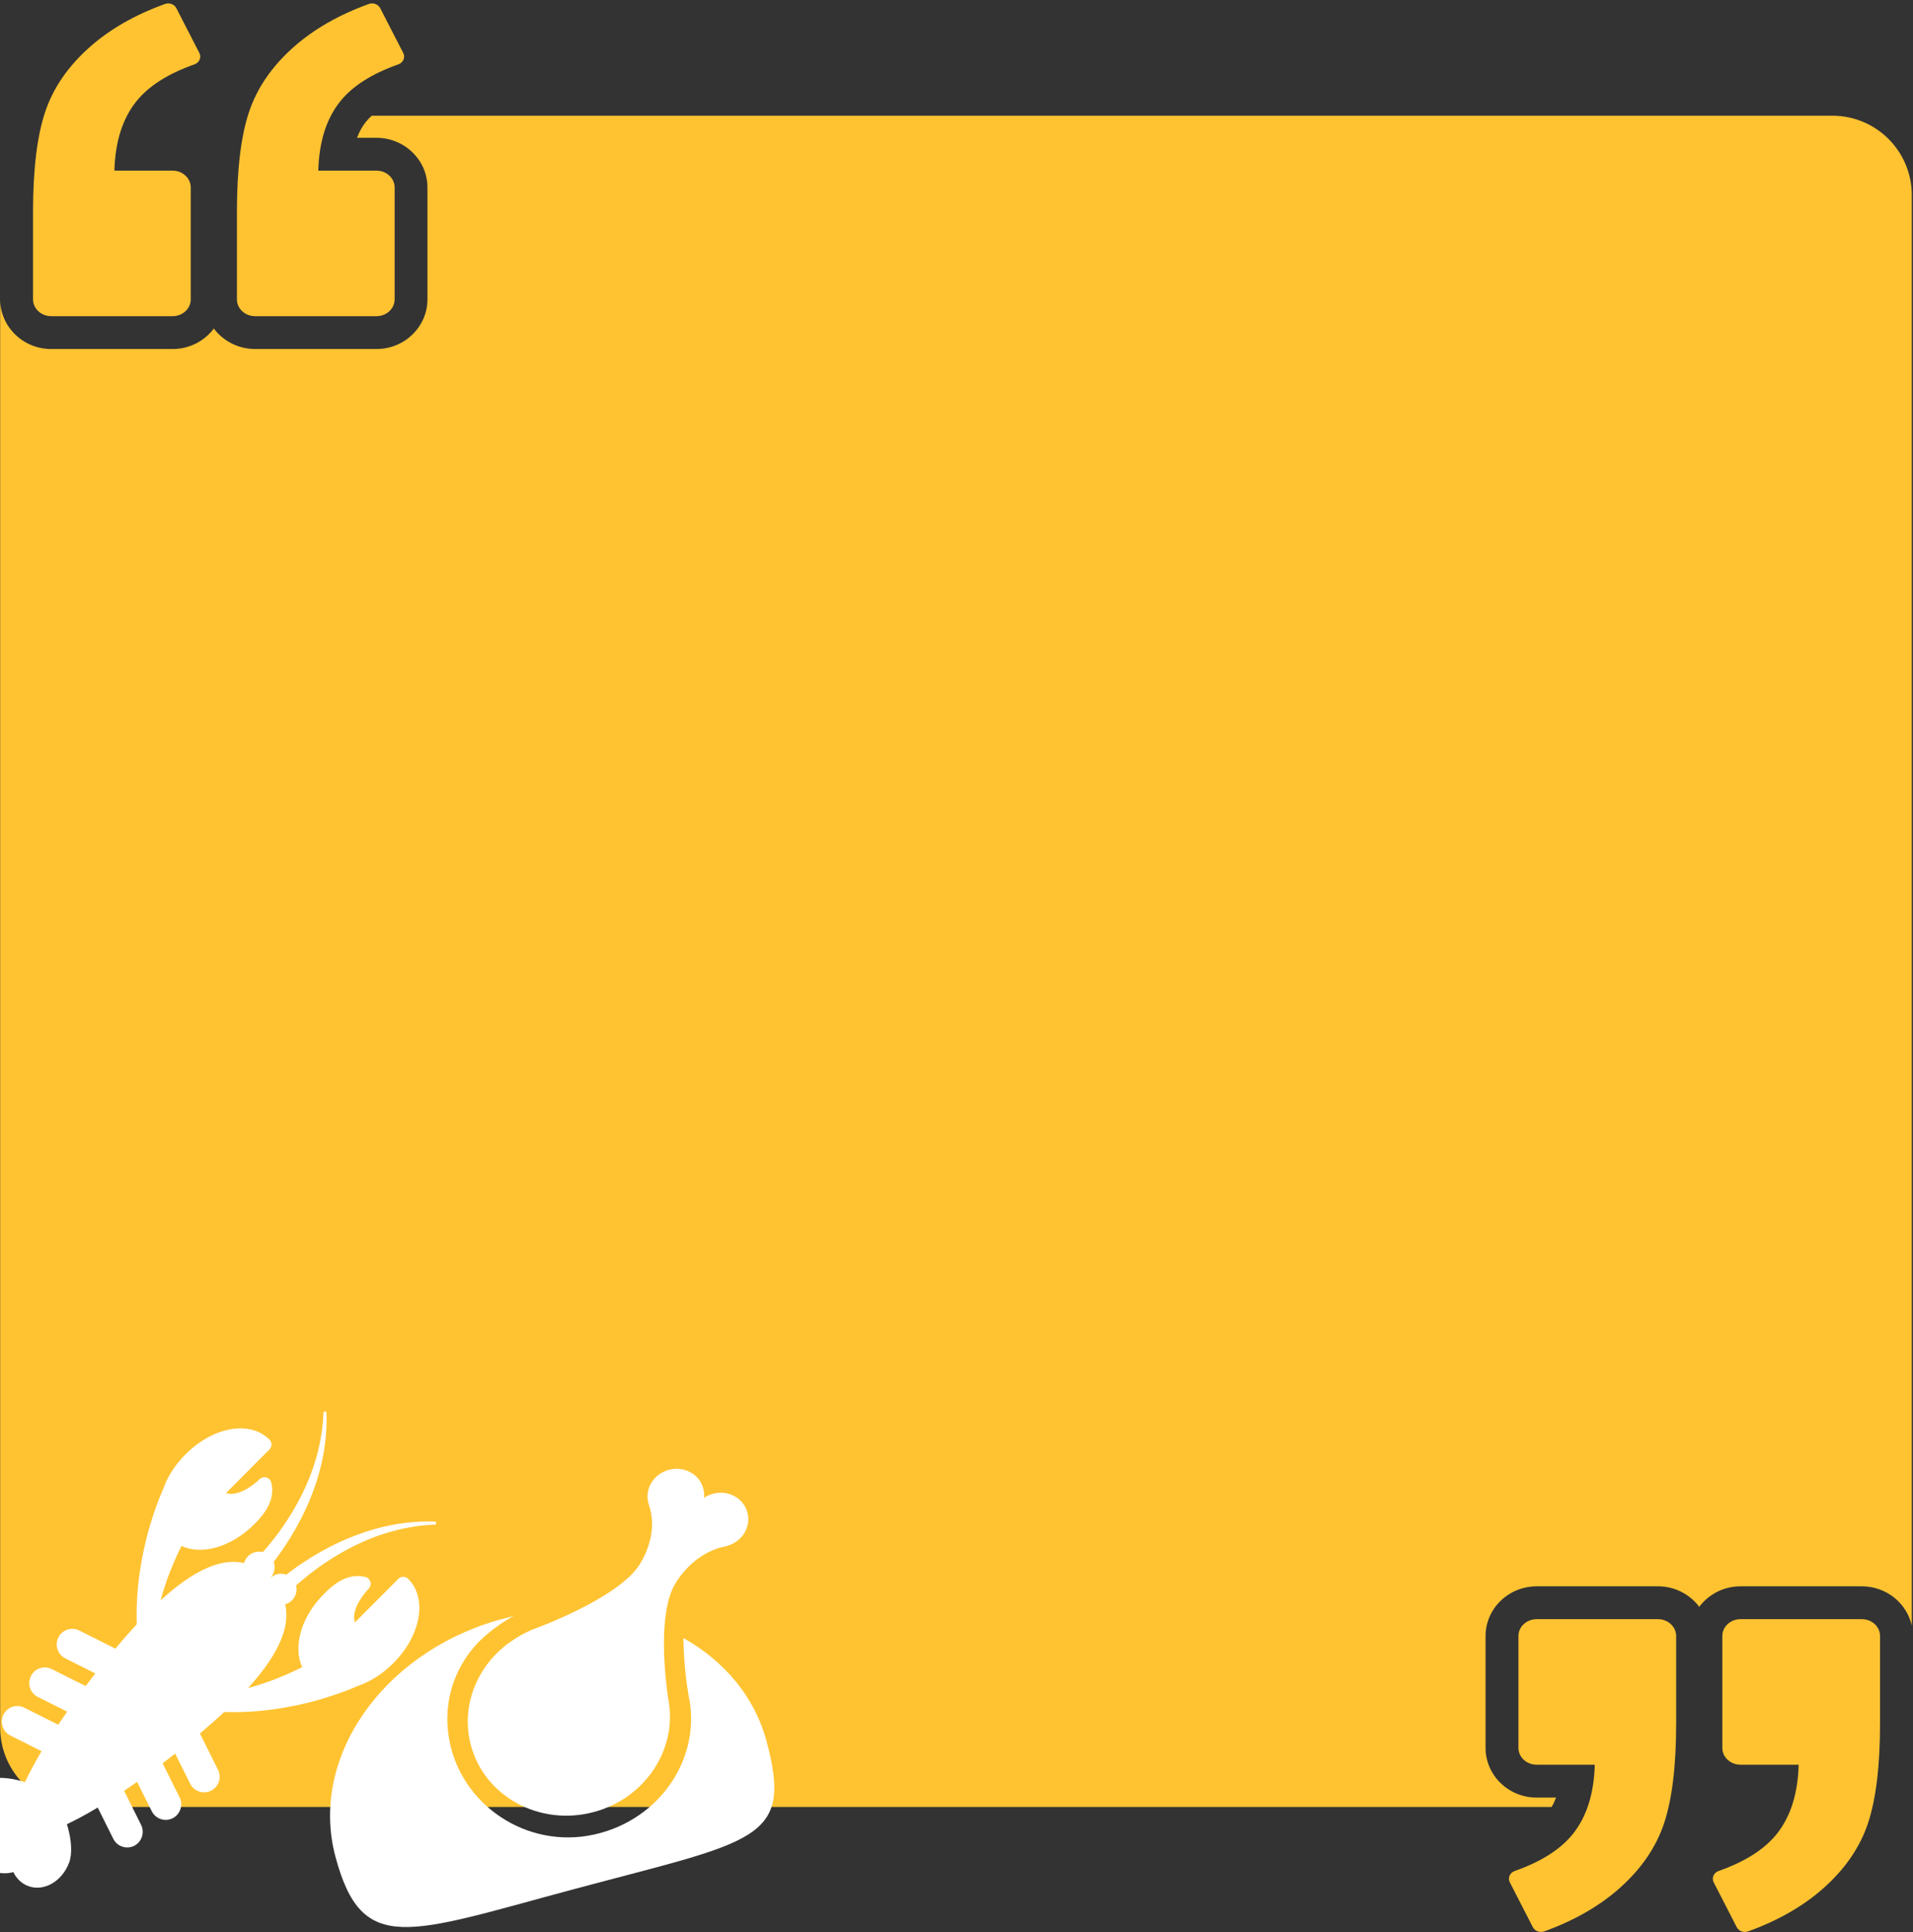 <svg xmlns="http://www.w3.org/2000/svg" width="395" height="399" viewBox="0 0 395 399">
  <rect x="0" y="0" width="395" height="399" fill="#333333" stroke="none"/>
  <g fill="none" fill-rule="evenodd" transform="translate(-8)">
    <path fill="#FFC331" d="M402.749,335.697 C401.731,331.053 397.499,327.568 392.438,327.568 L367.383,327.568 C363.886,327.568 360.778,329.236 358.866,331.802 C356.941,329.236 353.836,327.568 350.336,327.568 L325.298,327.568 C319.477,327.568 314.743,332.167 314.743,337.826 L314.743,360.939 C314.743,366.595 319.477,371.198 325.298,371.198 L329.297,371.198 C329.039,371.889 328.729,372.54 328.375,373.138 L24.425,373.138 C15.376,373.138 8.039,365.794 8.039,356.746 L8.039,61.813 C8.039,67.472 12.773,72.074 18.577,72.074 L43.618,72.074 C47.132,72.074 50.237,70.403 52.151,67.84 C54.077,70.403 57.185,72.074 60.682,72.074 L85.723,72.074 C91.541,72.074 96.261,67.472 96.261,61.813 L96.261,38.714 C96.261,33.055 91.541,28.456 85.723,28.456 L81.721,28.456 C82.182,27.221 82.78,26.134 83.498,25.226 C83.863,24.765 84.283,24.331 84.76,23.895 L386.362,23.895 C395.408,23.895 402.749,31.238 402.749,40.289 L402.749,335.697 Z M89.484,61.819 C89.484,63.738 87.8,65.291 85.724,65.291 L60.68,65.291 C58.604,65.291 56.92,63.738 56.92,61.819 L56.92,43.794 C56.92,35.023 57.748,28.143 59.41,23.151 C61.073,18.159 64.164,13.667 68.682,9.674 C72.846,5.996 78.005,3.044 84.169,0.818 C85.071,0.491 86.094,0.884 86.511,1.693 L91.267,10.955 C91.734,11.858 91.259,12.937 90.247,13.294 C84.742,15.231 80.721,17.805 78.183,21.011 C75.364,24.578 73.877,29.318 73.723,35.235 L85.724,35.235 C87.8,35.235 89.484,36.791 89.484,38.709 L89.484,61.819 Z M47.386,61.819 C47.386,63.738 45.702,65.291 43.626,65.291 L18.582,65.291 C16.506,65.291 14.822,63.738 14.822,61.819 L14.822,43.794 C14.822,35.023 15.65,28.143 17.312,23.151 C18.974,18.159 22.066,13.667 26.583,9.674 C30.747,5.996 35.907,3.044 42.07,0.818 C42.973,0.491 43.999,0.884 44.413,1.693 L49.169,10.955 C49.635,11.858 49.161,12.937 48.149,13.294 C42.644,15.231 38.622,17.805 36.088,21.011 C33.265,24.578 31.779,29.318 31.625,35.235 L43.626,35.235 C45.702,35.235 47.386,36.791 47.386,38.709 L47.386,61.819 Z M321.531,337.823 C321.531,335.908 323.215,334.352 325.291,334.352 L350.335,334.352 C352.411,334.352 354.095,335.908 354.095,337.823 L354.095,355.851 C354.095,364.622 353.267,371.499 351.605,376.494 C349.942,381.483 346.851,385.976 342.333,389.972 C338.169,393.649 333.01,396.599 326.846,398.828 C325.944,399.154 324.918,398.762 324.504,397.952 L319.748,388.69 C319.281,387.784 319.756,386.706 320.768,386.349 C326.273,384.412 330.294,381.84 332.829,378.632 C335.651,375.067 337.135,370.325 337.292,364.408 L325.291,364.408 C323.215,364.408 321.531,362.852 321.531,360.936 L321.531,337.823 Z M363.629,337.823 C363.629,335.908 365.313,334.352 367.39,334.352 L392.433,334.352 C394.51,334.352 396.194,335.908 396.194,337.823 L396.194,355.851 C396.194,364.622 395.365,371.499 393.703,376.494 C392.041,381.483 388.95,385.976 384.432,389.972 C380.268,393.649 375.108,396.599 368.945,398.828 C368.042,399.154 367.017,398.762 366.602,397.952 L361.846,388.69 C361.38,387.784 361.854,386.706 362.866,386.349 C368.372,384.412 372.393,381.84 374.927,378.632 C377.747,375.067 379.234,370.325 379.39,364.408 L367.39,364.408 C365.313,364.408 363.629,362.852 363.629,360.936 L363.629,337.823 Z"/>
    <g fill="#FFF" transform="matrix(-1 0 0 1 98.882 291.02)">
      <path d="M35.128 34.89C36.378 36.141 36.385 38.179 35.132 39.441 33.872 40.702 31.845 40.702 30.588 39.441 29.335 38.179 29.335 36.141 30.588 34.89 31.845 33.632 33.872 33.632 35.128 34.89M39.659 30.328C40.915 31.597 40.915 33.632 39.666 34.89 38.409 36.148 36.378 36.141 35.129 34.89 33.872 33.632 33.872 31.59 35.129 30.328 36.378 29.074 38.405 29.074 39.659 30.328M35.472 56.248C33.075 55.391 30.75 54.367 28.498 53.243 30.409 49.003 28.749 42.891 23.954 38.078 21.901 36.014 19.057 33.746 15.446 34.618 14.945 34.742 14.549 35.132 14.397 35.632 14.258 36.138 14.397 36.682 14.767 37.05 14.811 37.097 18.614 40.992 17.597 44L8.639 35.008C8.076 34.439 7.164 34.439 6.601 35.008 2.594 39.023 3.935 46.684 9.667 52.419 11.861 54.622 14.335 56.171 16.772 57.032 19.275 58.137 21.676 58.961 24.201 59.73 27.466 60.711 30.79 61.422 34.118 61.911 40.79 62.87 47.572 62.728 54.002 61.371L53.78 59.402C47.46 59.45 41.266 58.297 35.472 56.248M56.413 35.225C55.556 32.818 54.535 30.492 53.416 28.224 49.202 30.145 43.103 28.475 38.319 23.666 36.252 21.598 33.993 18.75 34.872 15.126 34.992 14.623 35.384 14.218 35.882 14.068 36.376 13.93 36.932 14.076 37.291 14.44 37.339 14.488 41.218 18.302 44.208 17.281L35.257 8.296C34.687 7.731 34.687 6.809 35.257 6.247 39.26 2.229 46.881 3.571 52.595 9.321 54.8 11.527 56.337 14.003 57.19 16.46 58.302 18.973 59.126 21.376 59.889 23.91 60.863 27.184 61.578 30.521 62.058 33.872 63.006 40.563 62.868 47.374 61.528 53.821L59.551 53.61C59.599 47.261 58.462 41.041 56.413 35.225"/>
      <path d="M60.081,41.716 C72.606,54.285 92.312,82.216 87.303,87.255 C82.283,92.284 54.454,72.506 41.929,59.933 C29.411,47.357 30.116,39.918 35.129,34.89 C40.142,29.858 47.556,29.147 60.081,41.716"/>
      <path d="M88.321,89.25 C89.745,93.152 88.267,97.28 85.016,98.461 C81.776,99.646 78.009,97.44 76.588,93.539 C75.179,89.641 77.856,82.395 79.04,81.965 C80.217,81.531 86.912,85.338 88.321,89.25"/>
      <path d="M89.29,88.278 C93.177,89.704 97.289,88.22 98.462,84.964 C99.646,81.708 97.452,77.919 93.562,76.501 C89.671,75.082 82.45,77.777 82.028,78.958 C81.6,80.136 85.399,86.86 89.29,88.278"/>
      <path d="M93.103 84.447C96.028 87.389 96.427 91.75 93.982 94.208 91.545 96.651 87.197 96.257 84.273 93.311 81.341 90.379 80.738 82.682 81.621 81.785 82.5 80.895 90.172 81.504 93.103 84.447M31.73 38.297C29.816 36.31 27.552 34.414 25.239 32.733 22.892 31.048 20.422 29.532 17.828 28.241 12.659 25.666 6.967 24.029 1.104 23.81.933 23.81.802 23.665.802 23.49.806 23.329.941 23.191 1.108 23.187 7.058 22.95 13.055 24.204 18.616 26.487 21.392 27.614 24.083 29.01 26.655 30.589 29.227 32.197 31.657 33.918 33.993 36.022 34.654 36.616 34.709 37.637 34.116 38.297 33.524 38.961 32.511 39.008 31.85 38.421 31.817 38.396 31.792 38.37 31.766 38.348L31.73 38.297zM36.26 33.747C34.164 31.402 32.446 28.963 30.848 26.377 29.275 23.796 27.898 21.108 26.761 18.312 24.491 12.729 23.248 6.702 23.473.733 23.481.55 23.63.423 23.8.43 23.964.437 24.091.569 24.102.733 24.302 6.614 25.94 12.324 28.508 17.52 29.794 20.124 31.305 22.596 32.983 24.952 34.658 27.282 36.547 29.561 38.534 31.468L38.559 31.508C39.21 32.128 39.224 33.149 38.607 33.787 38 34.429 36.979 34.447 36.34 33.831 36.322 33.801 36.293 33.776 36.26 33.747M48.736 79.091C48.246 79.091 47.763 78.978 47.301 78.745 45.718 77.953 45.078 76.021 45.867 74.435L50.407 65.322C51.203 63.725 53.121 63.091 54.715 63.878 56.285 64.677 56.931 66.606 56.147 68.203L51.61 77.319C51.054 78.438 49.91 79.091 48.736 79.091M56.668 84.782C56.192 84.782 55.695 84.668 55.233 84.439 53.657 83.644 53.007 81.708 53.806 80.121L58.336 71.017C59.142 69.423 61.071 68.778 62.647 69.569 64.231 70.371 64.874 72.307 64.079 73.897L59.545 82.995C58.989 84.122 57.853 84.782 56.668 84.782M64.614 90.472C64.131 90.472 63.655 90.37 63.18 90.136 61.603 89.334 60.967 87.405 61.745 85.815L66.285 76.703C67.077 75.11 69.003 74.471 70.586 75.274 72.177 76.061 72.817 77.994 72.028 79.584L67.484 88.696C66.928 89.826 65.799 90.472 64.614 90.472M66.888 56.316C65.712 56.316 64.585 55.663 64.019 54.544 63.223 52.947 63.863 51.021 65.454 50.223L74.528 45.668C76.108 44.866 78.037 45.515 78.825 47.112 79.624 48.702 78.978 50.635 77.39 51.433L68.327 55.98C67.869 56.21 67.379 56.316 66.888 56.316M72.561 64.292C71.38 64.292 70.25 63.636 69.691 62.502 68.899 60.908 69.538 58.983 71.122 58.181L80.2 53.638C81.776 52.843 83.705 53.484 84.494 55.082 85.293 56.668 84.646 58.604 83.062 59.395L73.992 63.946C73.534 64.179 73.037 64.292 72.561 64.292M78.229 72.258C77.052 72.258 75.926 71.601 75.356 70.478 74.564 68.889 75.207 66.956 76.791 66.157L85.868 61.61C87.449 60.808 89.377 61.457 90.166 63.04 90.961 64.637 90.318 66.566 88.727 67.364L79.664 71.922C79.206 72.152 78.716 72.261 78.229 72.258"/>
    </g>
    <g fill="#FFF" transform="rotate(-15 1269.361 -72.056)">
      <path d="M98.835,8.739 C97.169,7.162 94.774,6.764 92.698,7.461 C93.429,5.49 93.013,3.219 91.351,1.642 C89.039,-0.548 85.301,-0.546 82.996,1.643 C81.759,2.815 81.238,4.371 81.322,5.906 C81.686,10.977 78.685,15.058 76.391,17.23 C70.204,23.099 51.127,24.595 51.127,24.595 L51.131,24.616 C50.004,24.764 48.901,25.036 47.813,25.364 C47.541,25.441 47.281,25.541 47.014,25.629 C46.637,25.759 46.251,25.871 45.881,26.022 C38.303,29.014 32.972,36.101 32.972,44.372 C32.972,55.346 42.353,64.243 53.927,64.243 C65.051,64.243 74.125,56.015 74.813,45.63 C75.303,41.422 77.244,27.899 82.446,22.969 C84.764,20.765 89.148,17.857 94.607,18.294 C94.639,18.298 94.663,18.298 94.693,18.298 C94.732,18.302 94.765,18.298 94.811,18.3 L94.811,18.278 C96.268,18.242 97.715,17.722 98.835,16.662 C101.137,14.474 101.141,10.93 98.835,8.739"/>
      <path d="M81.096,34.335 C80.079,38.266 79.398,42.421 79.117,45.463 L79.109,45.558 L79.091,45.65 C79.085,45.695 79.073,45.738 79.066,45.782 C78.589,58.912 66.941,69.35 52.842,68.751 C38.475,68.142 27.779,55.596 28.96,42.005 C29.704,33.446 34.51,27.887 38.865,24.929 C43.172,22.005 48.415,20.851 48.415,20.851 L44.695,20.851 C19.898,21.466 0.001,38.446 0.001,59.353 C0.001,80.652 10.286,78.564 46.072,78.564 C84.788,78.564 92.154,80.652 92.154,59.353 C92.154,49.798 87.98,41.071 81.096,34.335"/>
    </g>
  </g>
</svg>
